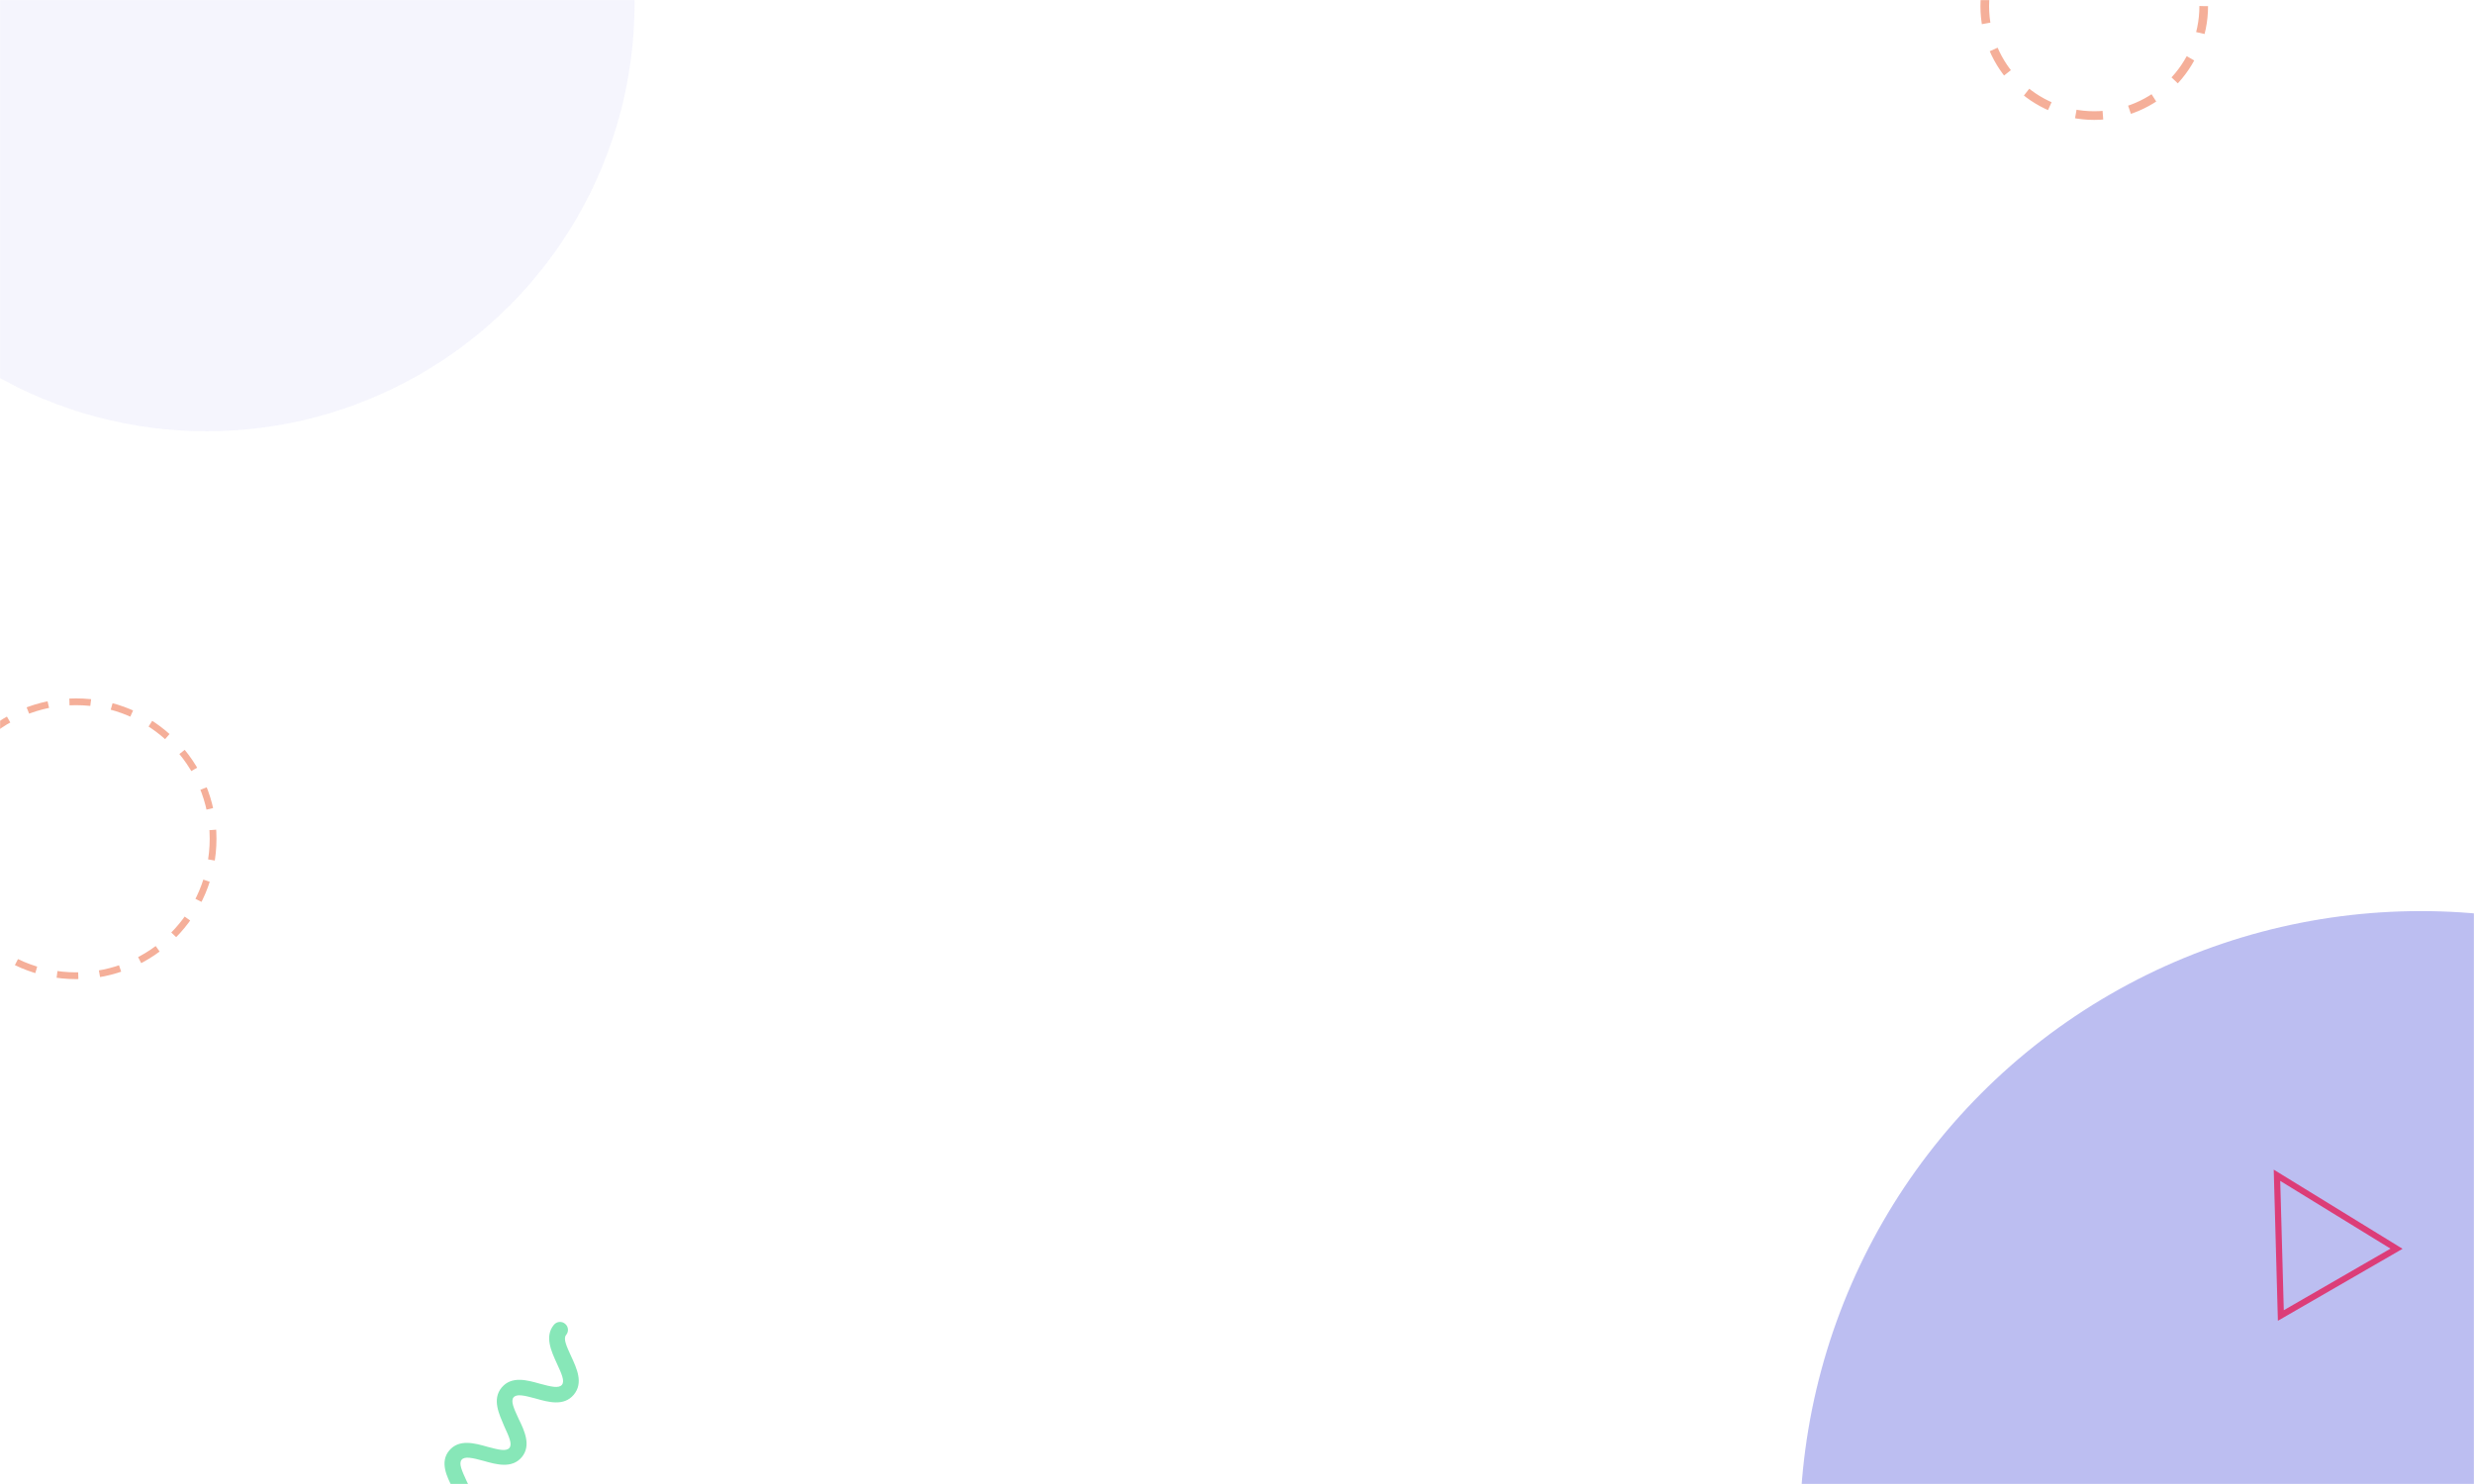 <svg width="2000" height="1200" viewBox="0 0 2000 1200" fill="none" xmlns="http://www.w3.org/2000/svg">
<mask id="mask0" style="mask-type:alpha" maskUnits="userSpaceOnUse" x="0" y="0" width="2000" height="1200">
<rect width="2000" height="1200" fill="#C4C4C4"/>
</mask>
<g mask="url(#mask0)">
<g filter="url(#filter0_f)">
<circle cx="1693" cy="4.948" r="88.5" stroke="#F5AF99" stroke-width="7" stroke-dasharray="22 22"/>
</g>
<g filter="url(#filter1_f)">
<circle cx="1957" cy="1238.73" r="501.996" fill="#8488E5" fill-opacity="0.54"/>
</g>
<path d="M1843.85 1063.75L1840.73 950.354L1937.37 1009.75L1843.85 1063.75Z" stroke="#DC3D78" stroke-width="5"/>
<path d="M463.846 1127.79C455.859 1137.39 443.115 1133.74 432.974 1130.87C423.885 1128.41 417.673 1126.95 415.162 1129.96C412.652 1132.98 415.487 1139.05 419.281 1147.32C423.944 1156.77 429.613 1168.92 421.854 1178.24C413.866 1187.83 401.122 1184.18 390.982 1181.31C381.892 1178.85 375.681 1177.39 373.17 1180.41C370.66 1183.42 373.494 1189.49 377.289 1197.76C381.952 1207.21 387.621 1219.36 379.862 1228.68C371.874 1238.27 359.13 1234.62 348.99 1231.75C339.9 1229.29 333.688 1227.83 331.178 1230.85C328.896 1233.59 324.877 1233.96 322.135 1231.67C319.394 1229.39 319.027 1225.37 321.309 1222.63C329.297 1213.04 342.04 1216.68 352.181 1219.56C361.27 1222.02 367.482 1223.48 369.993 1220.46C372.503 1217.45 369.669 1211.37 365.874 1203.11C361.257 1194.16 355.359 1182.29 363.119 1172.97C371.107 1163.37 383.85 1167.02 393.991 1169.89C403.08 1172.35 409.292 1173.81 411.803 1170.8C414.313 1167.78 411.479 1161.71 407.684 1153.44C403.477 1143.44 397.58 1131.57 405.568 1121.98C413.555 1112.38 426.299 1116.03 436.44 1118.9C445.529 1121.36 451.741 1122.82 454.252 1119.81C456.762 1116.79 453.927 1110.72 450.133 1102.45C445.698 1092.73 440.029 1080.58 447.788 1071.26C450.07 1068.52 454.089 1068.15 456.831 1070.44C459.572 1072.72 459.939 1076.74 457.657 1079.48C455.147 1082.49 457.981 1088.57 461.776 1096.83C466.211 1106.56 471.834 1118.2 463.846 1127.79Z" fill="#87E7B8"/>
<circle cx="61.5" cy="678.242" r="110.76" stroke="#F5AF99" stroke-width="5.479" stroke-dasharray="17.22 17.22"/>
<circle cx="167" cy="2.742" r="346" fill="#8488E5" fill-opacity="0.08"/>
</g>
<defs>
<filter id="filter0_f" x="1592" y="-96.052" width="202" height="202" filterUnits="userSpaceOnUse" color-interpolation-filters="sRGB">
<feFlood flood-opacity="0" result="BackgroundImageFix"/>
<feBlend mode="normal" in="SourceGraphic" in2="BackgroundImageFix" result="shape"/>
<feGaussianBlur stdDeviation="4.5" result="effect1_foregroundBlur"/>
</filter>
<filter id="filter1_f" x="1412.32" y="694.063" width="1089.34" height="1089.34" filterUnits="userSpaceOnUse" color-interpolation-filters="sRGB">
<feFlood flood-opacity="0" result="BackgroundImageFix"/>
<feBlend mode="normal" in="SourceGraphic" in2="BackgroundImageFix" result="shape"/>
<feGaussianBlur stdDeviation="21.338" result="effect1_foregroundBlur"/>
</filter>
</defs>
</svg>
